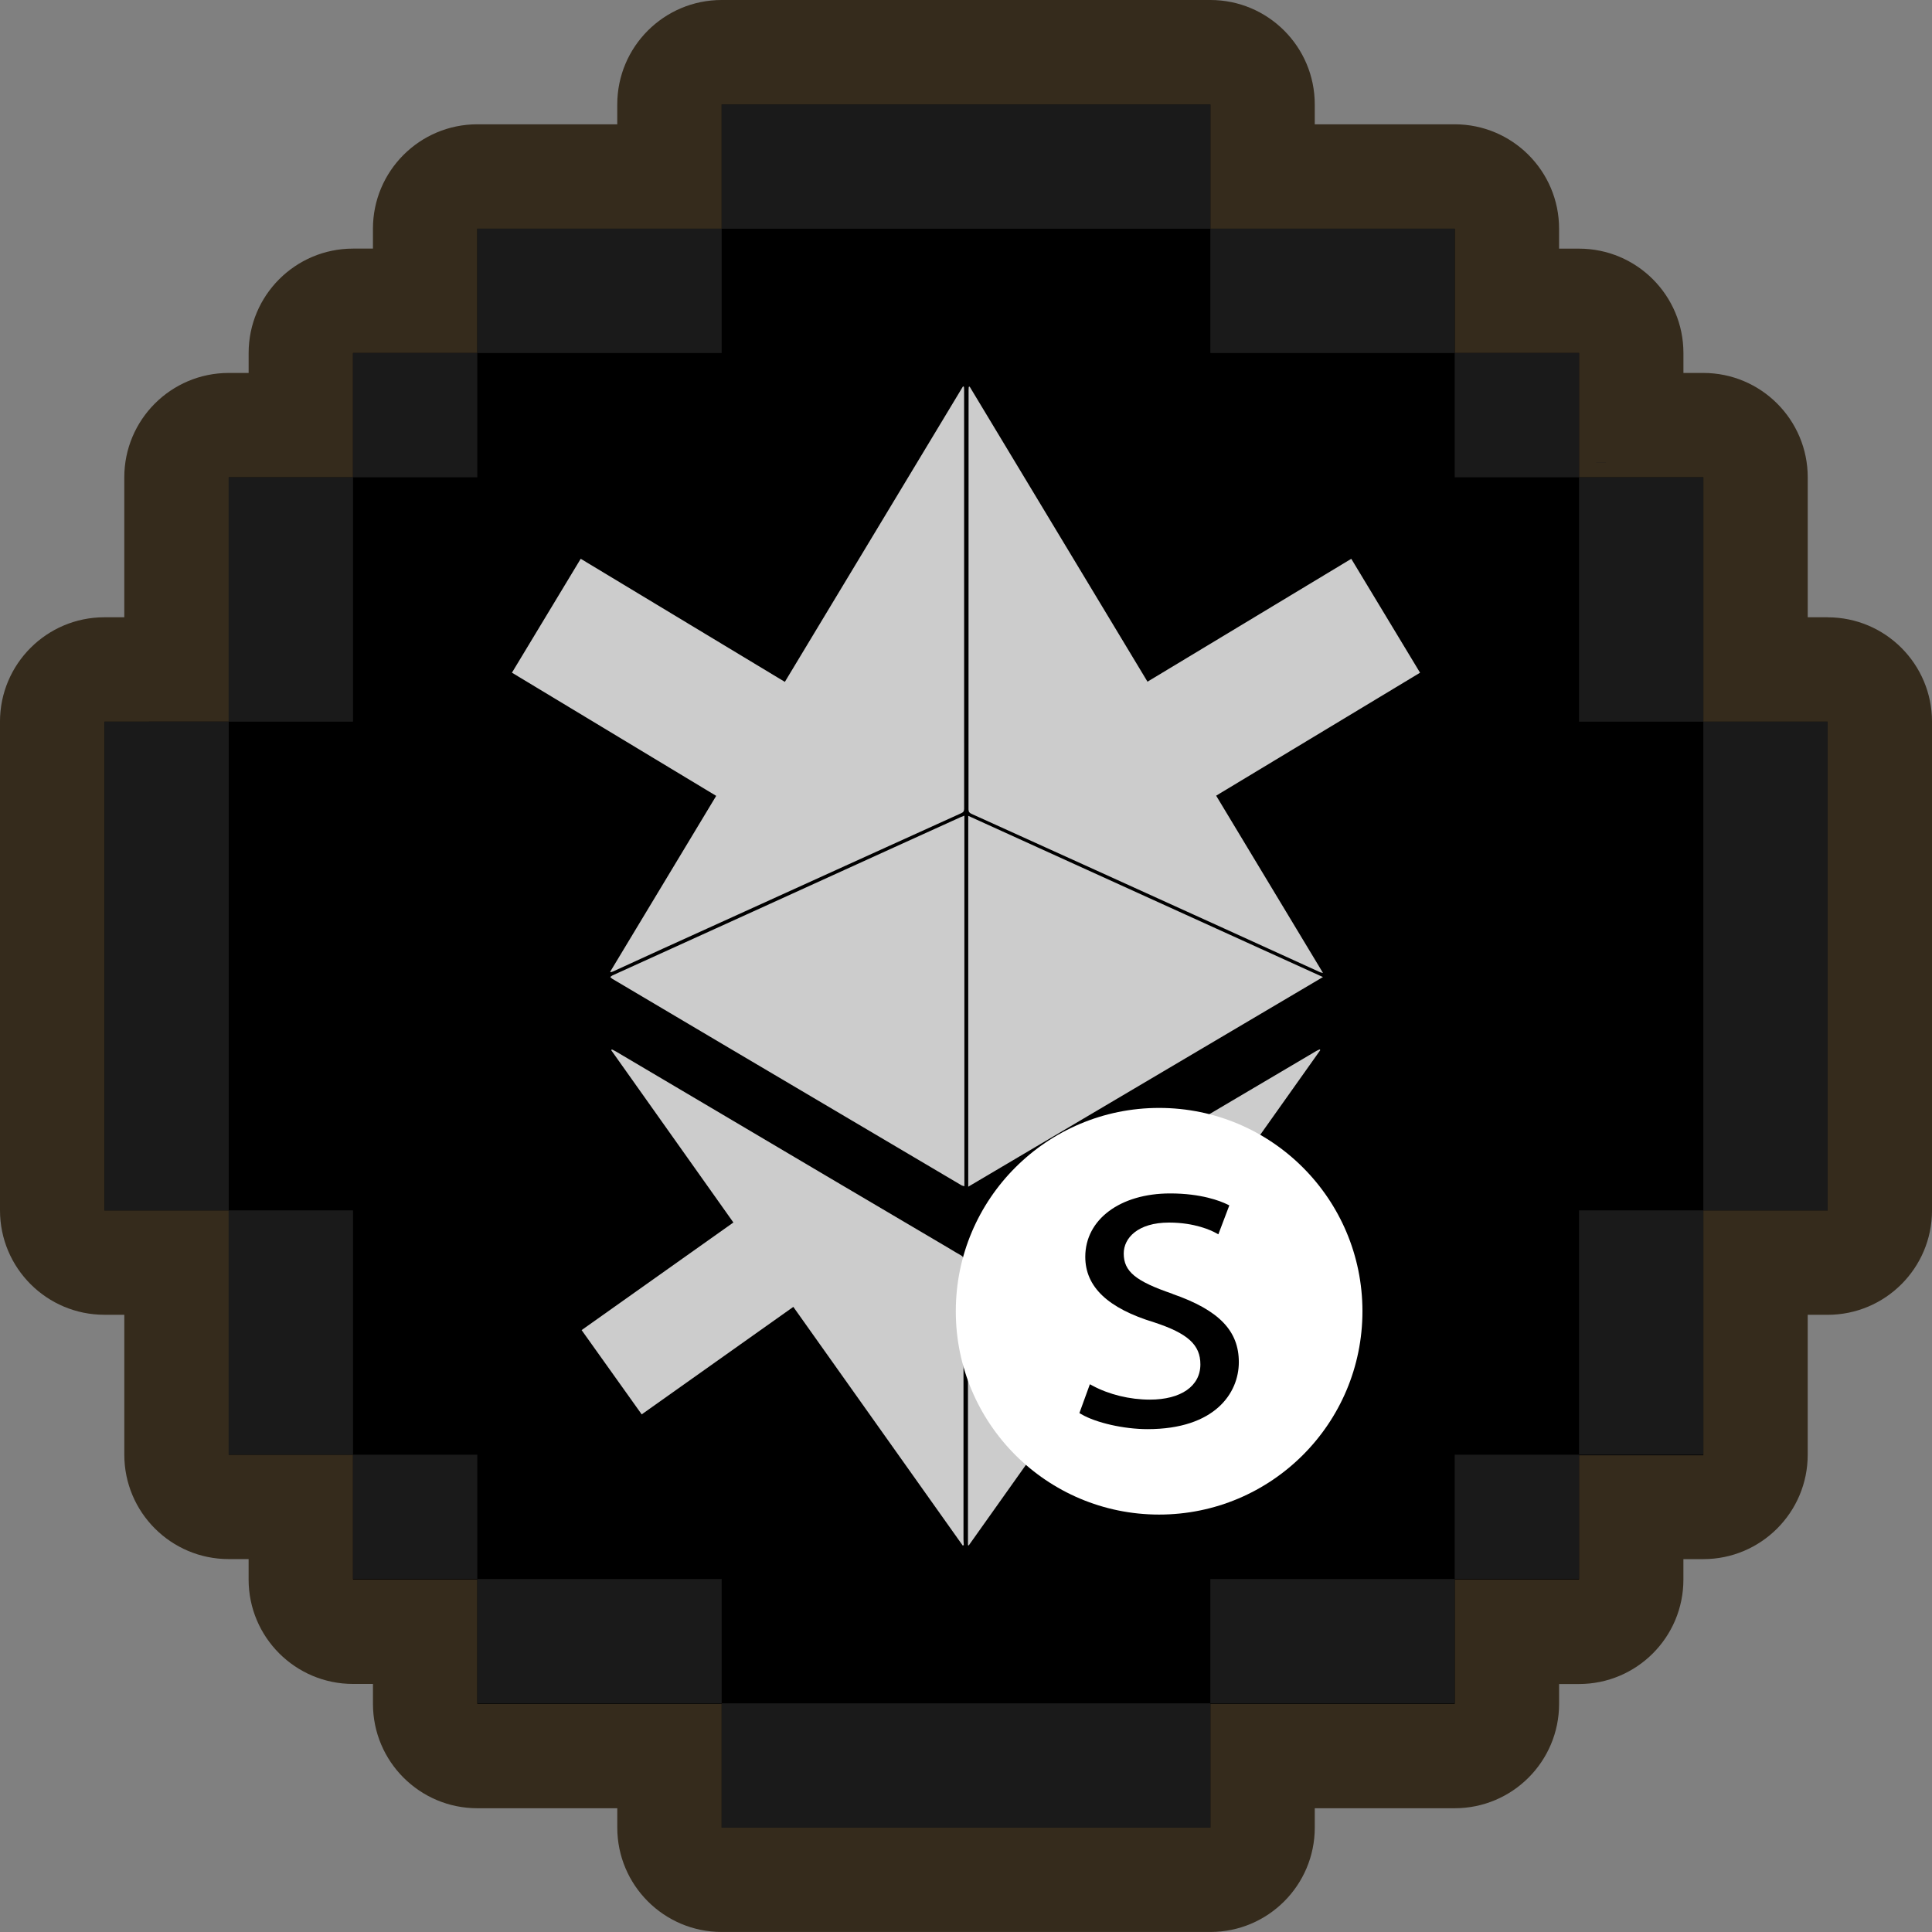 <?xml version="1.0" encoding="UTF-8"?><svg xmlns="http://www.w3.org/2000/svg" viewBox="0 0 500 500"><rect x="0" y="0" width="500" height="500" fill="#808080" stroke="none"/><defs><style>.f{fill:#fff;}.g{fill:#ccc;}.h{fill:#1a1a1a;}.i{fill:#352b1c;}</style></defs><g id="a"><path class="i" d="M472.99,159.75h-5.15v-36.21c0-14.92-12.1-27.02-27.02-27.02h-5.15v-5.15c0-14.92-12.1-27.02-27.02-27.02h-5.16v-5.16c0-14.92-12.1-27.02-27.02-27.02h-36.21v-5.15c0-14.92-12.1-27.02-27.02-27.02h-126.47c-14.92,0-27.02,12.1-27.02,27.02v5.15h-36.21c-14.92,0-27.02,12.1-27.02,27.02v5.15h-5.15c-14.92,0-27.02,12.1-27.02,27.02h0v5.16h-5.16c-14.92,0-27.02,12.1-27.02,27.02v36.21h-5.15c-14.92,0-27.02,12.1-27.02,27.02H0v126.47c0,14.92,12.1,27.02,27.02,27.02h5.15v36.21c0,14.92,12.1,27.02,27.02,27.02h5.15v5.29c0,14.92,12.1,27.02,27.02,27.02h5.16v5.15c0,14.92,12.1,27.02,27.02,27.02h36.21v5c0,14.92,12.1,27.02,27.02,27.02h126.47c14.92,0,27.02-12.1,27.02-27.02v-5h36.21c14.92,0,27.02-12.1,27.02-27.02v-5.13h5.15c14.92,0,27.02-12.1,27.02-27.02h0v-5.3h5.15c14.92,0,27.02-12.1,27.02-27.02h0v-36.21h5.15c14.92,0,27.02-12.1,27.02-27.02h0v-126.47c0-14.92-12.09-27.02-27.01-27.02Z"/></g><g id="b"><polygon points="27.02 186.77 27.02 313.25 59.19 313.25 59.19 376.48 91.36 376.48 91.36 408.79 123.53 408.79 123.53 440.96 186.77 440.96 186.77 472.99 313.24 472.99 313.24 440.96 376.48 440.96 376.48 408.79 408.65 408.79 408.65 376.62 440.82 376.62 440.82 313.25 472.99 313.25 472.99 186.77 440.82 186.77 440.82 123.53 408.65 123.53 408.65 91.36 376.48 91.36 376.48 59.19 313.24 59.19 313.24 27.02 186.77 27.02 186.77 59.19 123.53 59.19 123.53 91.36 91.36 91.36 91.36 123.53 59.19 123.53 59.19 186.76 27.02 186.77"/></g><g id="c"><g><rect class="h" x="186.77" y="27.02" width="126.47" height="32.17"/><rect class="h" x="313.24" y="59.19" width="63.24" height="32.17"/><rect class="h" x="123.53" y="59.19" width="63.24" height="32.17"/><polygon class="h" points="91.36 123.53 59.19 123.53 59.19 186.76 91.36 186.76 91.36 123.53 123.53 123.53 123.53 91.36 91.36 91.36 91.36 123.53"/><rect class="h" x="27.02" y="186.76" width="32.17" height="126.49"/><rect class="h" x="408.65" y="123.53" width="32.17" height="63.23"/><rect class="h" x="440.82" y="186.76" width="32.17" height="126.49"/><rect class="h" x="376.48" y="91.36" width="32.17" height="32.17"/><rect class="h" x="186.77" y="440.82" width="126.47" height="32.17"/><rect class="h" x="313.24" y="408.65" width="63.24" height="32.17"/><rect class="h" x="123.53" y="408.65" width="63.24" height="32.17"/><polygon class="h" points="91.36 376.48 91.36 408.65 123.53 408.65 123.53 376.48 91.36 376.48 91.36 313.25 59.19 313.25 59.19 376.48 91.36 376.48"/><rect class="h" x="408.65" y="313.25" width="32.17" height="63.23"/><rect class="h" x="376.48" y="376.48" width="32.17" height="32.17"/><polygon class="h" points="415.6 119.69 415.6 119.64 413.09 119.64 413.09 119.69 415.6 119.69"/><rect class="h" x="54.34" y="315.08" width="0" height="0"/><rect class="h" x="84.4" y="380.31" width="2.51" height="0"/></g></g><g id="d"><g><path class="g" d="M250.93,100.03c15.34,25.45,30.67,50.89,46.04,76.39,17.59-10.61,35.12-21.18,52.74-31.8,5.93,9.82,11.84,19.62,17.8,29.48-17.58,10.6-35.13,21.19-52.77,31.82,9.21,15.28,18.38,30.49,27.65,45.88-.37-.09-.55-.11-.7-.17-8.26-3.76-16.51-7.54-24.77-11.29-11.21-5.1-22.42-10.19-33.64-15.28-10.62-4.82-21.24-9.64-31.86-14.44-.53-.24-.77-.52-.77-1.16,.02-36.21,.02-72.42,.02-108.63,0-.23,.03-.46,.04-.69,.07-.03,.14-.05,.22-.08h0Zm-92.88,151.58c.2-.06,.41-.11,.59-.19,4.26-1.95,8.51-3.91,12.78-5.85,6.47-2.95,12.94-5.87,19.41-8.81,9.55-4.34,19.09-8.68,28.64-13.01,9.77-4.44,19.53-8.88,29.31-13.3,.57-.25,.74-.56,.74-1.16-.01-36.16-.01-72.31-.01-108.48,0-.23-.03-.46-.04-.7-.08-.03-.16-.07-.25-.11-15.36,25.48-30.71,50.95-46.1,76.47-17.64-10.64-35.22-21.23-52.83-31.86-5.95,9.85-11.86,19.64-17.8,29.48,17.66,10.65,35.24,21.25,52.86,31.88-9.17,15.22-18.3,30.36-27.43,45.51,.04,.05,.08,.09,.12,.14h0Zm183.45,19.98c-.3,.14-.61,.27-.9,.44-9.84,5.81-19.67,11.62-29.51,17.43-9.57,5.66-19.15,11.34-28.72,17-10.37,6.13-20.76,12.26-31.14,18.37-.54,.32-.74,.66-.74,1.29,.03,7.32,.02,14.64,.02,21.96v51.8l.19,.09c14.63-20.61,29.26-41.22,43.9-61.85,13.18,9.34,26.25,18.61,39.36,27.9,5.21-7.31,10.35-14.53,15.55-21.81-13.14-9.32-26.24-18.61-39.39-27.93,10.54-14.87,21.06-29.69,31.57-44.51-.05-.06-.11-.13-.16-.19h0Zm-92.34,128.4c.09-.04,.18-.08,.27-.12-.03-.53-.08-1.06-.08-1.59v-50.38c0-7.26,0-14.53,.01-21.79,0-.58-.14-.95-.68-1.24-.96-.51-1.88-1.11-2.82-1.66-10.73-6.33-21.46-12.66-32.19-18.99-8.69-5.13-17.37-10.27-26.05-15.41-9.41-5.56-18.82-11.13-28.23-16.69-.33-.2-.69-.35-1.04-.53l-.17,.2c10.53,14.84,21.05,29.68,31.62,44.59-13.13,9.31-26.2,18.58-39.28,27.85,5.22,7.32,10.36,14.54,15.55,21.81,13.1-9.29,26.16-18.55,39.24-27.82,14.65,20.65,29.25,41.21,43.85,61.78h0Zm-.38-188.59c-5.76,2.61-11.51,5.22-17.27,7.84-12.18,5.54-24.36,11.09-36.54,16.63-12.16,5.53-24.32,11.05-36.47,16.57-.21,.09-.37,.27-.56,.41,.17,.16,.31,.35,.51,.46,10.02,5.94,20.04,11.87,30.06,17.8,10.59,6.26,21.18,12.51,31.77,18.77,9.51,5.62,19.01,11.24,28.53,16.86,.22,.13,.48,.16,.77,.26v-95.91c-.36,.14-.58,.22-.8,.32h0Zm1.8,95.72c30.61-18.09,61.1-36.12,91.8-54.26-30.74-13.97-61.23-27.83-91.8-41.72v95.99Z"/><g><circle class="f" cx="299.98" cy="339.35" r="52.62"/><path d="M303.45,334.84c-9.56-3.26-12.63-5.79-12.63-10.44,0-3.98,3.63-8,11.73-8,6.67,0,10.93,2.04,12.08,2.67l.68,.37,2.84-7.49-.56-.27c-1.75-.85-6.68-2.82-14.75-2.82-12.94,0-21.97,6.74-21.97,16.4,0,7.77,5.84,13.32,17.85,16.97,8.7,2.86,11.94,5.81,11.94,10.87,0,5.62-5.02,9.12-13.09,9.12-5.18,0-10.58-1.32-14.82-3.61l-.69-.37-2.71,7.46,.49,.29c3.83,2.24,11.04,3.87,17.14,3.87,17.44,0,23.63-9.34,23.63-17.34s-4.97-13.42-17.16-17.65Z"/></g></g></g><g id="e"/></svg>